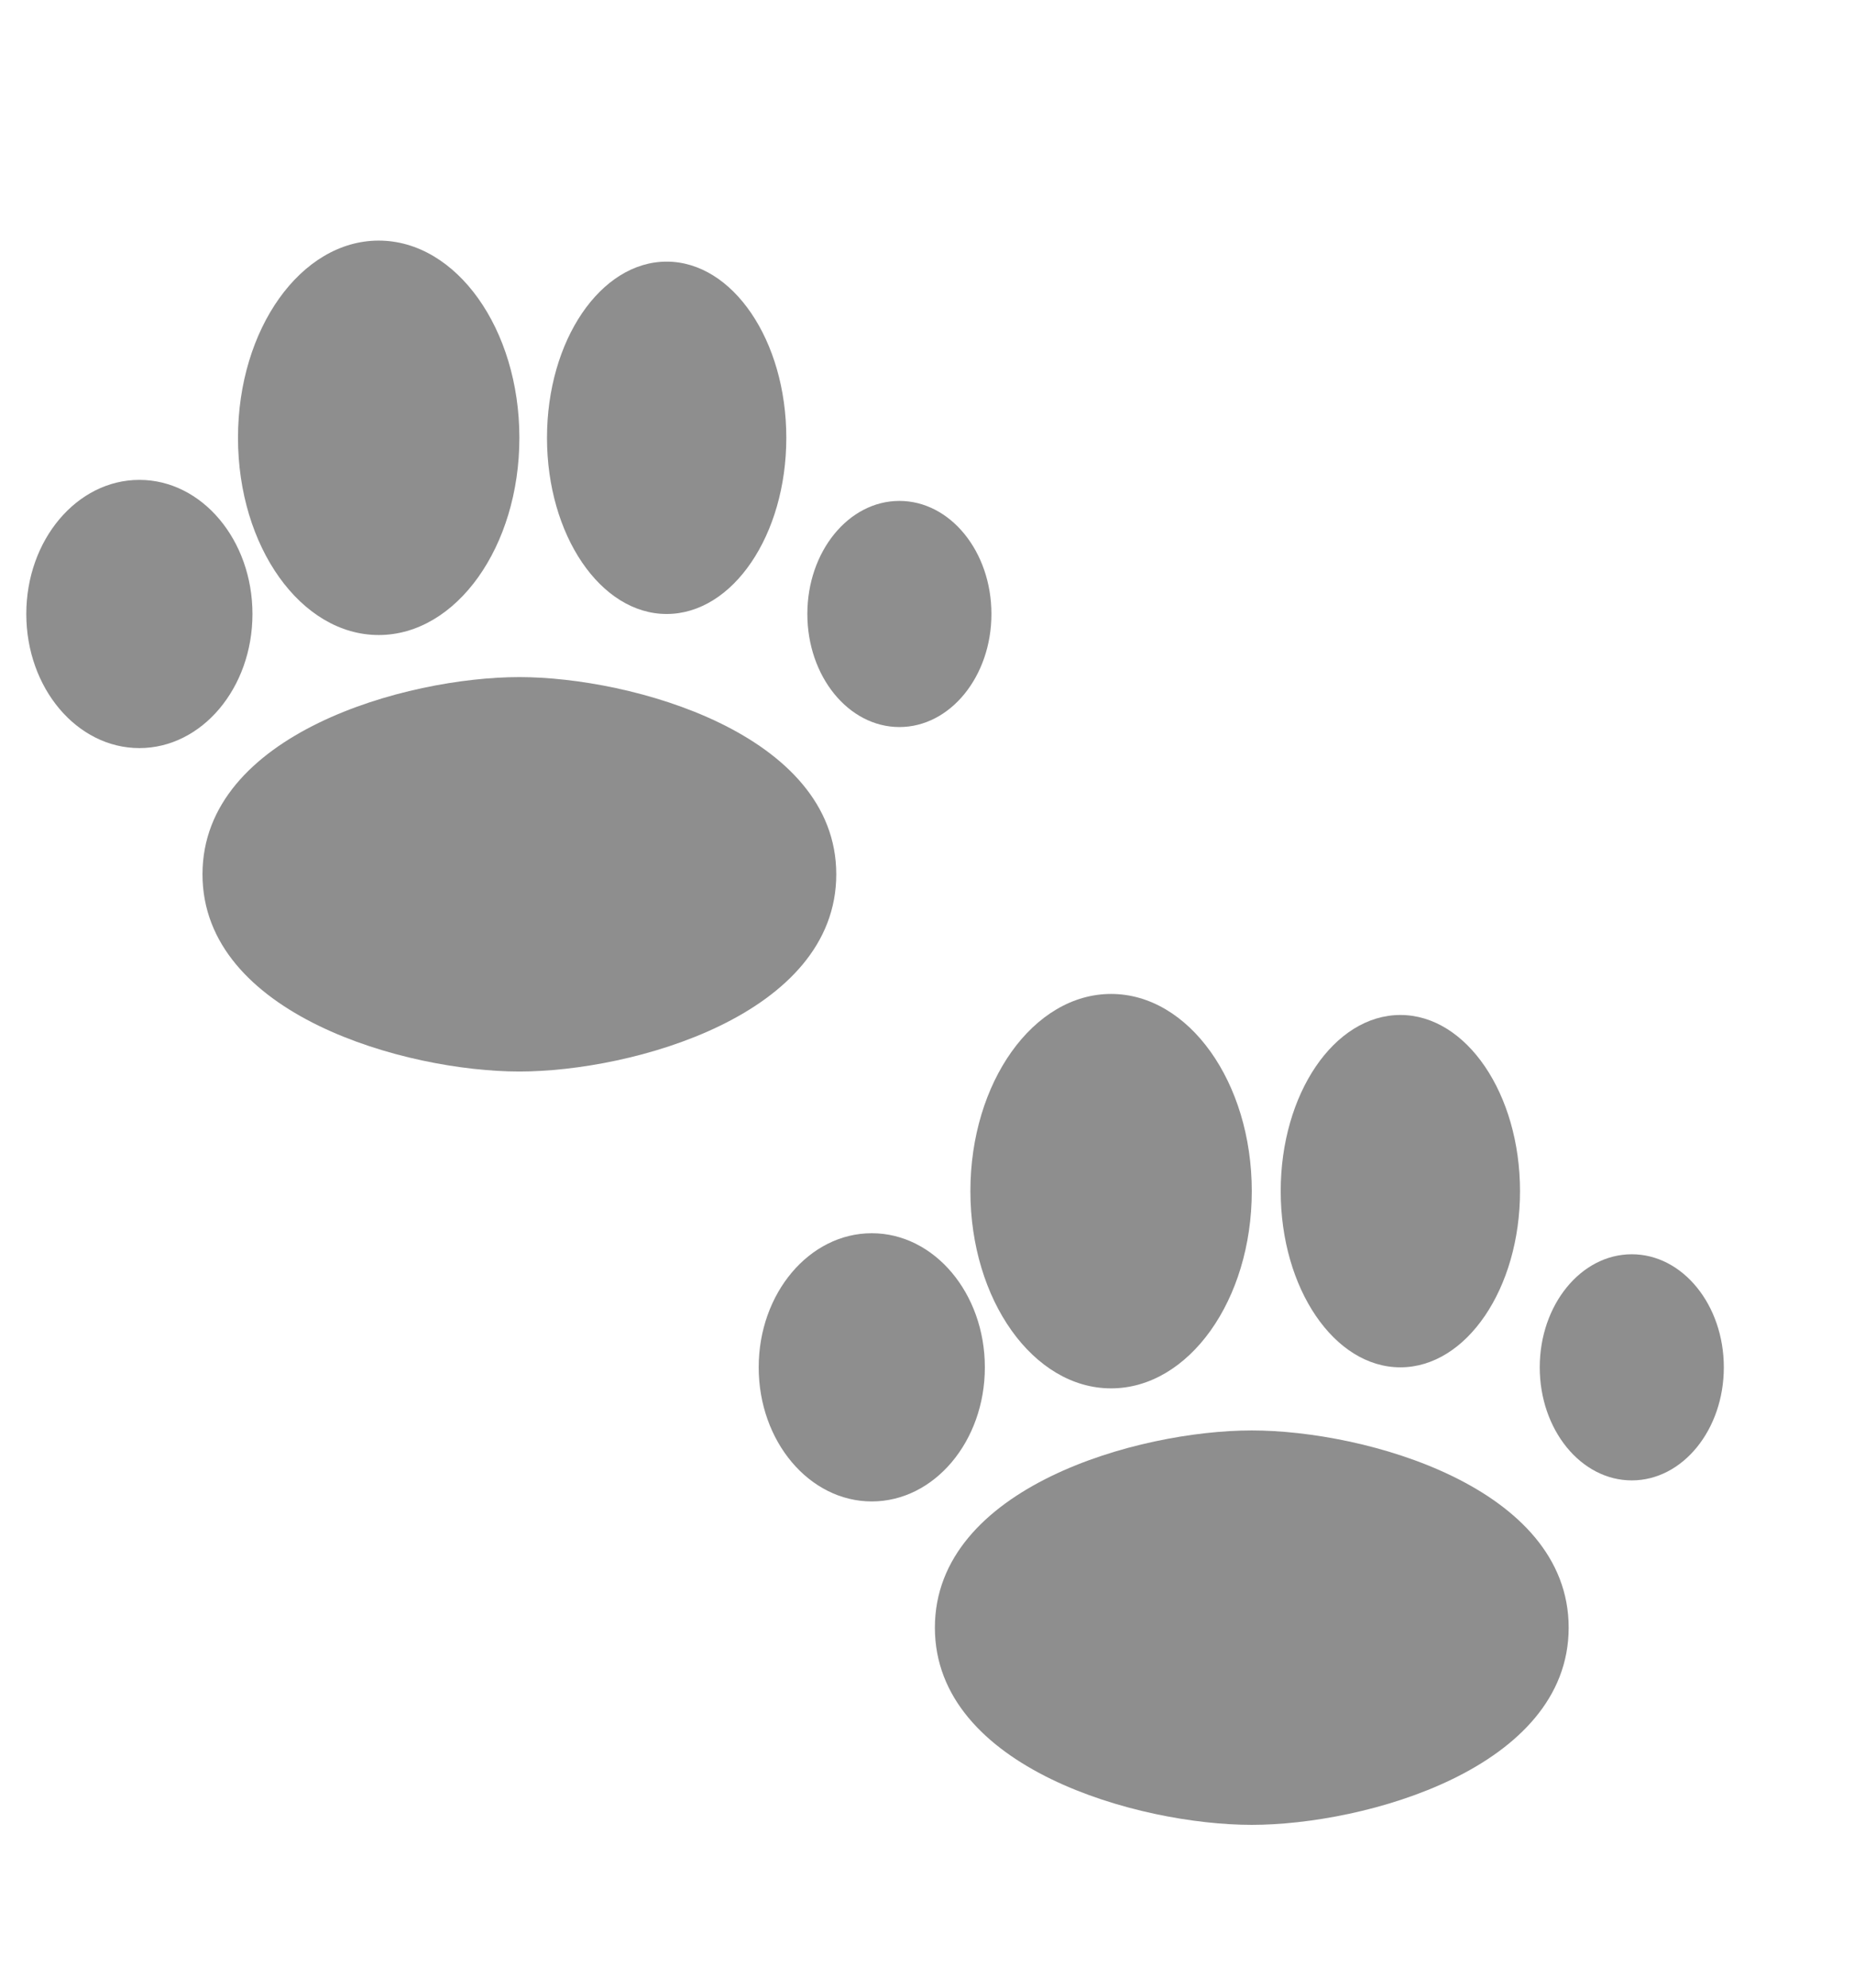 <?xml version="1.0" encoding="utf-8"?>
<!-- Generator: Adobe Illustrator 24.3.0, SVG Export Plug-In . SVG Version: 6.00 Build 0)  -->
<svg version="1.1" id="Layer_1" xmlns="http://www.w3.org/2000/svg" xmlns:xlink="http://www.w3.org/1999/xlink" x="0px" y="0px"
	 viewBox="0 0 141 151.2" style="enable-background:new 0 0 141 151.2;" xml:space="preserve">
<style type="text/css">
	.st0{fill:#8E8E8E;}
</style>
<path class="st0" d="M39.5,51.5c-8.6,0-24.1,4.3-24.1,15s15.5,15,24.1,15l0,0c8.6,0,24.1-4.3,24.1-15S48,51.5,39.5,51.5z"/>
<ellipse class="st0" cx="28.8" cy="33.3" rx="10.7" ry="15"/>
<ellipse class="st0" cx="50.7" cy="33.3" rx="9.1" ry="13.4"/>
<ellipse class="st0" cx="10.6" cy="46.7" rx="8.6" ry="10.2"/>
<ellipse class="st0" cx="68.4" cy="46.7" rx="7" ry="8.6"/>
<path class="st0" d="M95.2,108.8c-8.6,0-24.1,4.3-24.1,15s15.5,15,24.1,15l0,0c8.6,0,24.1-4.3,24.1-15S103.8,108.8,95.2,108.8z"/>
<ellipse class="st0" cx="84.5" cy="90.6" rx="10.7" ry="15"/>
<ellipse class="st0" cx="106.5" cy="90.6" rx="9.1" ry="13.4"/>
<ellipse class="st0" cx="66.3" cy="104" rx="8.6" ry="10.2"/>
<ellipse class="st0" cx="124.1" cy="104" rx="7" ry="8.6"/>
</svg>

